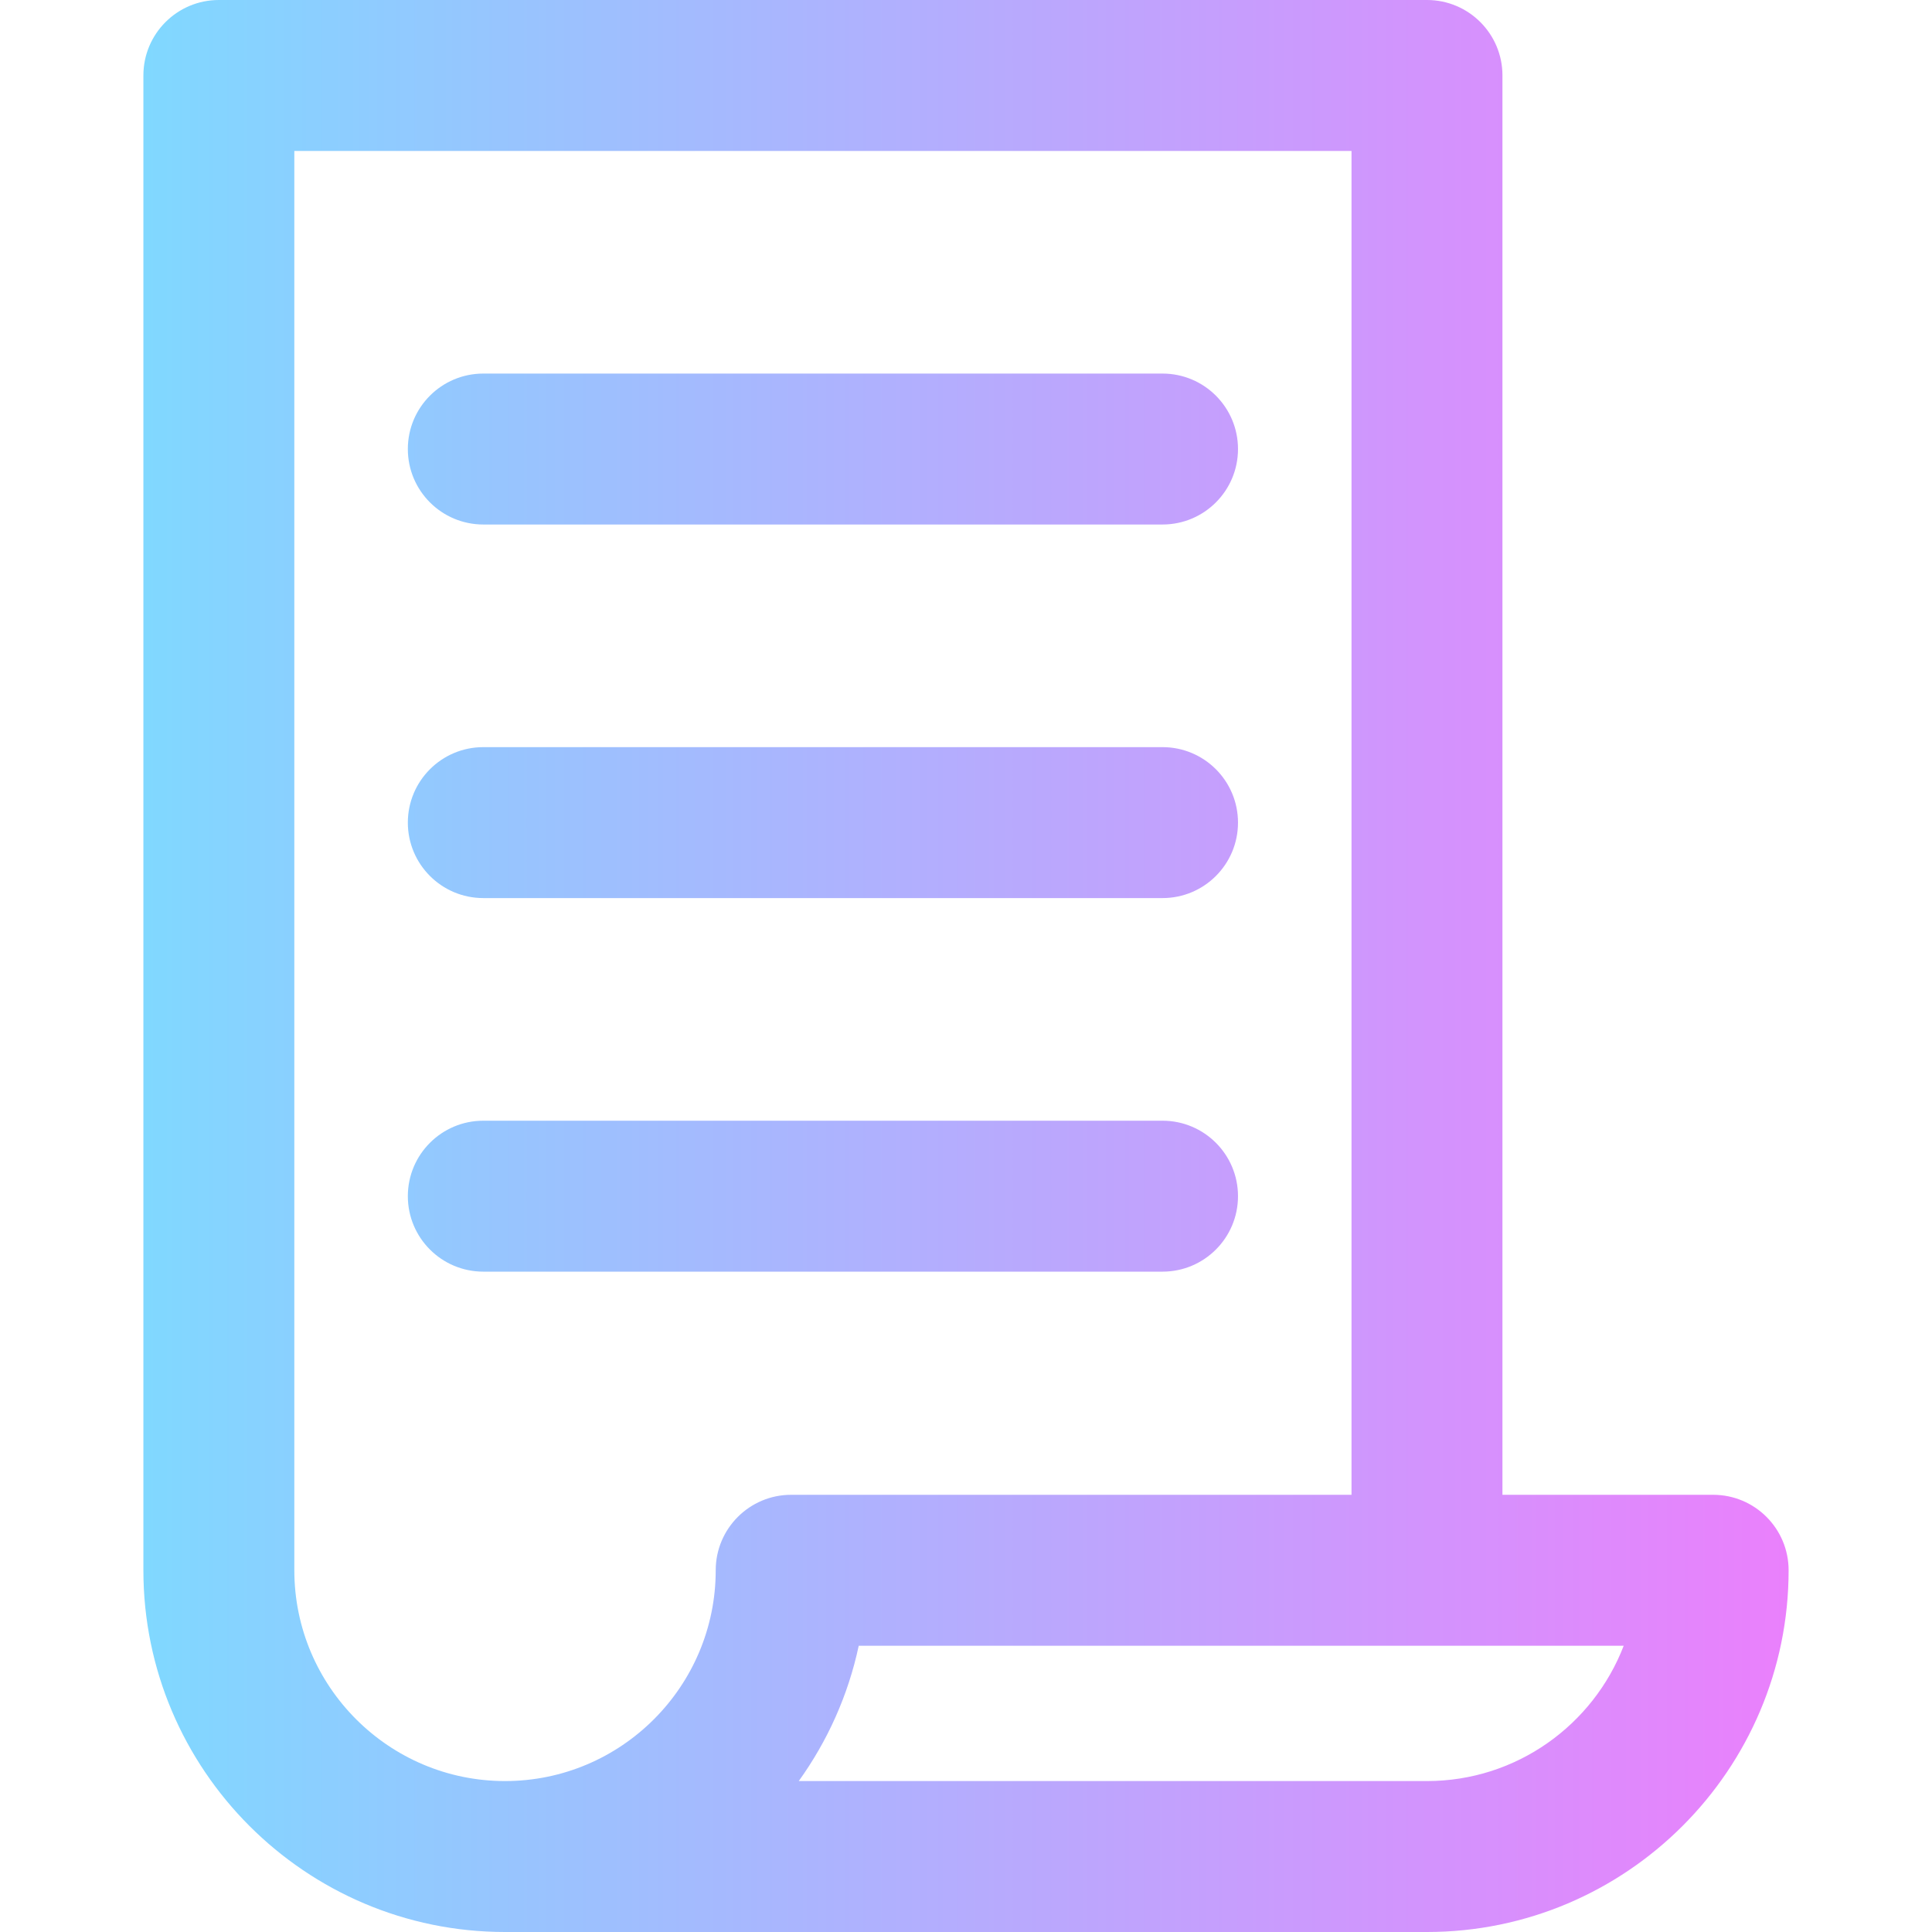 <svg height="512pt" viewBox="-38 0 512 512" width="512pt" xmlns="http://www.w3.org/2000/svg" xmlns:xlink="http://www.w3.org/1999/xlink"><linearGradient id="a" gradientUnits="userSpaceOnUse" x1="0" x2="436" y1="256" y2="256"><stop offset="0" stop-color="#80d8ff"/><stop offset="1" stop-color="#ea80fc"/></linearGradient><path d="m416 396.137h-55.836v-376.137c0-11.047-8.953-20-20-20h-320.164c-11.047 0-20 8.953-20 20v396.137c0 52.859 42.992 95.863 95.836 95.863h244.328c52.844 0 95.836-43.004 95.836-95.863 0-11.043-8.953-20-20-20zm-264.328 20c0 30.805-25.047 55.863-55.836 55.863-30.789 0-55.836-25.059-55.836-55.863v-376.137h280.164v356.137h-148.492c-11.047 0-20 8.957-20 20zm188.492 55.863h-166.488c7.594-10.559 13.098-22.715 15.898-35.863h202.727c-8.059 20.953-28.391 35.863-52.137 35.863zm-50.082-353c0 11.047-8.953 20-20 20h-180c-11.047 0-20-8.953-20-20s8.953-20 20-20h180c11.047 0 20 8.953 20 20zm0 99c0 11.047-8.953 20-20 20h-180c-11.047 0-20-8.953-20-20s8.953-20 20-20h180c11.047 0 20 8.953 20 20zm0 99c0 11.047-8.953 20-20 20h-180c-11.047 0-20-8.953-20-20s8.953-20 20-20h180c11.047 0 20 8.953 20 20zm0 0" fill="url(#a)"/></svg>